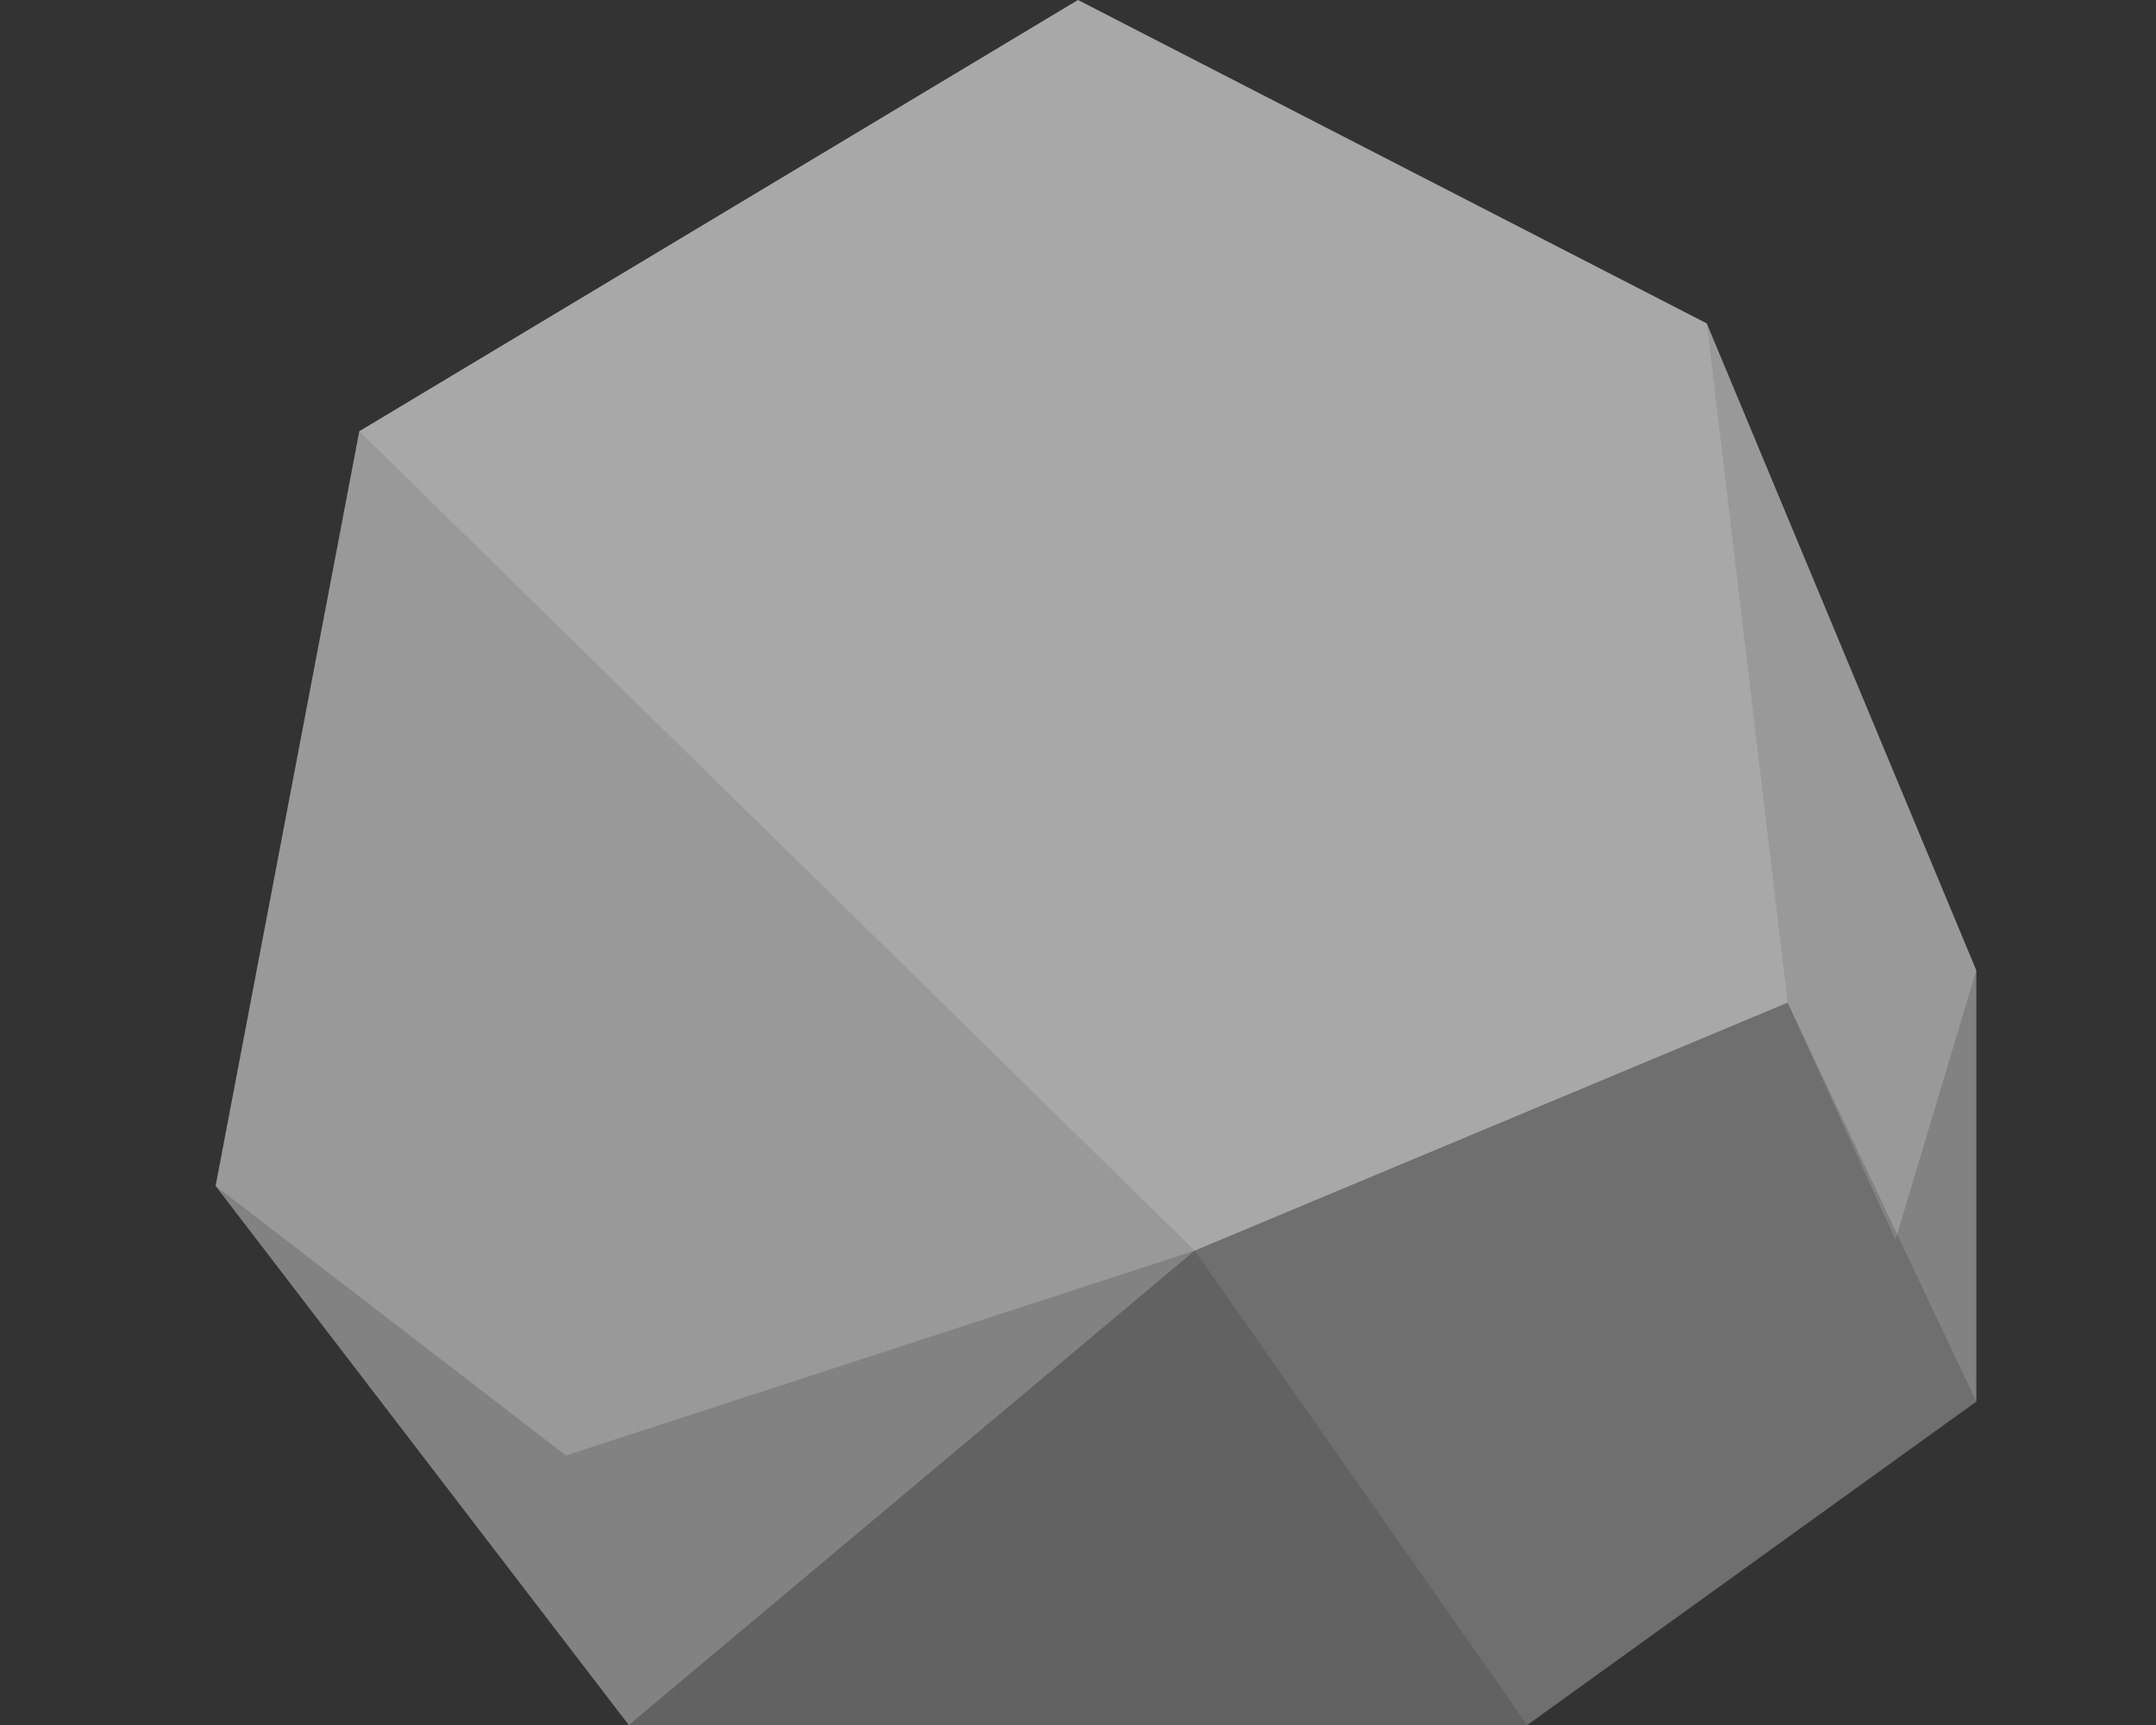 <svg width="20" height="16" viewBox="0 0 20 16" fill="none" xmlns="http://www.w3.org/2000/svg">
<rect x="0" y="0" width="20" height="16" fill="#333333" stroke="none"/>
<path d="M3.333 4L10 0L15.833 3L18.333 9V13L14.167 16H5.833L2 11L3.333 4Z" fill="#999999"/>
<path opacity="0.15" d="M3.333 4L10 0L15.833 3L16.583 9.3L11.083 11.6L3.333 4Z" fill="white"/>
<path opacity="0.15" d="M18.333 13L14.167 16L11.083 11.6L16.583 9.3L18.333 13Z" fill="black"/>
<path opacity="0.25" d="M5.833 16L11.083 11.6L14.167 16H5.833Z" fill="black"/>
<path opacity="0.15" d="M5.25 13.5L11.083 11.6L16.583 9.3L17.583 11.5L18.333 9V13L14.167 16H5.833L2 11L5.25 13.5Z" fill="black"/>
</svg>
